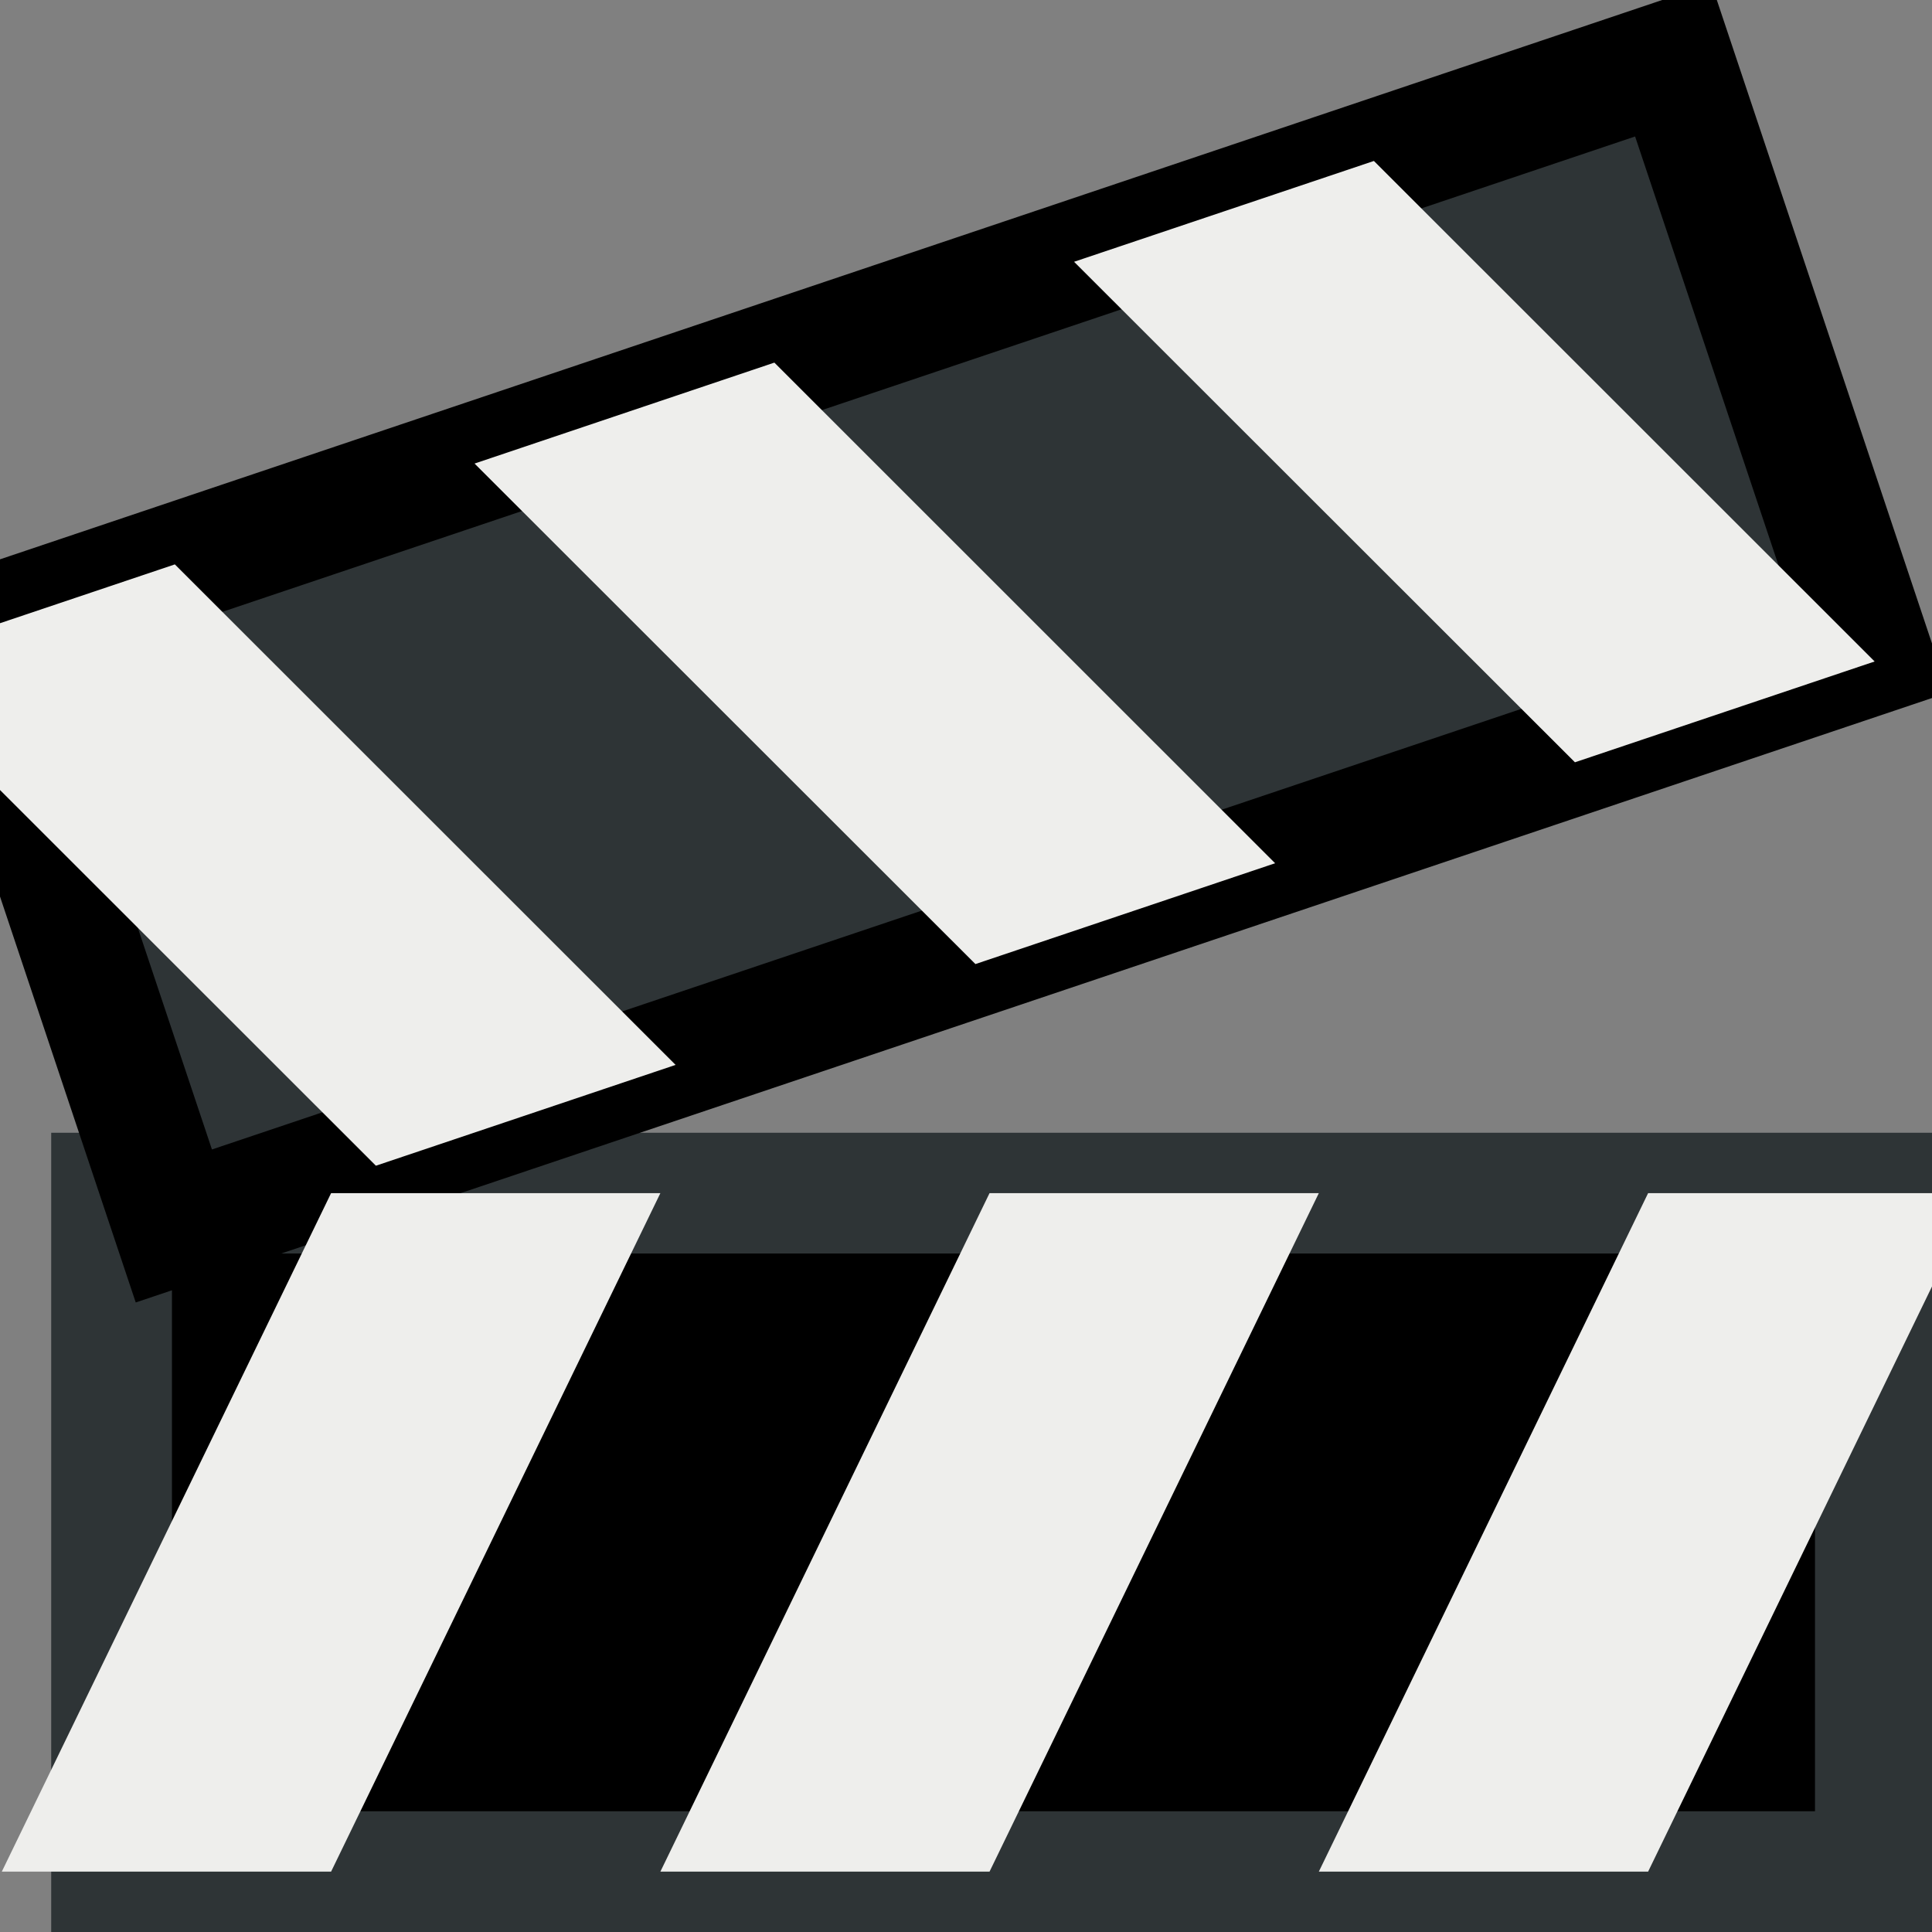 <?xml version="1.0" encoding="UTF-8" standalone="no"?>
<!-- Created with Inkscape (http://www.inkscape.org/) -->
<svg
   xmlns:dc="http://purl.org/dc/elements/1.1/"
   xmlns:cc="http://web.resource.org/cc/"
   xmlns:rdf="http://www.w3.org/1999/02/22-rdf-syntax-ns#"
   xmlns:svg="http://www.w3.org/2000/svg"
   xmlns="http://www.w3.org/2000/svg"
   xmlns:sodipodi="http://sodipodi.sourceforge.net/DTD/sodipodi-0.dtd"
   xmlns:inkscape="http://www.inkscape.org/namespaces/inkscape"
   width="16px"
   height="16px"
   id="svg3291"
   sodipodi:version="0.32"
   inkscape:version="0.44.1"
   sodipodi:docbase="e:\dev_clean\src\houdini\support\icons\panetypes"
   sodipodi:docname="take_list.svg">
  <rect width="100%" height="100%" fill="#808080" stroke="none"/>
  <defs
     id="defs3293" />
  <sodipodi:namedview
     id="base"
     pagecolor="#ffffff"
     bordercolor="#666666"
     borderopacity="1.0"
     inkscape:pageopacity="0.0"
     inkscape:pageshadow="2"
     inkscape:zoom="49.945054"
     inkscape:cx="9.1644929"
     inkscape:cy="7.8923818"
     inkscape:current-layer="layer1"
     showgrid="true"
     inkscape:grid-bbox="true"
     inkscape:document-units="px"
     showguides="true"
     inkscape:guide-bbox="true"
     inkscape:window-width="1294"
     inkscape:window-height="1085"
     inkscape:window-x="308"
     inkscape:window-y="0" />
  <g
     id="layer1"
     inkscape:label="Layer 1"
     inkscape:groupmode="layer">
    <rect
       style="opacity:1;color:black;fill:black;fill-opacity:1;fill-rule:evenodd;stroke:#2e3436;stroke-width:1;stroke-linecap:square;stroke-linejoin:miter;marker:none;marker-start:none;marker-mid:none;marker-end:none;stroke-miterlimit:4;stroke-dasharray:none;stroke-dashoffset:0;stroke-opacity:1;visibility:visible;display:inline;overflow:visible"
       id="rect3333"
       width="14.607"
       height="5.619"
       x="0.924"
       y="9.881" />
    <rect
       style="opacity:1;color:black;fill:#2e3436;fill-opacity:1;fill-rule:evenodd;stroke:black;stroke-width:1;stroke-linecap:square;stroke-linejoin:miter;marker:none;marker-start:none;marker-mid:none;marker-end:none;stroke-miterlimit:4;stroke-dasharray:none;stroke-dashoffset:0;stroke-opacity:1;visibility:visible;display:inline;overflow:visible"
       id="rect3346"
       width="14.835"
       height="5.194"
       x="-1.854"
       y="4.892"
       transform="matrix(0.948,-0.319,0.317,0.948,0,0)" />
    <path
       style="fill:#eeeeec;fill-opacity:1;fill-rule:evenodd;stroke:none;stroke-width:1px;stroke-linecap:butt;stroke-linejoin:miter;stroke-opacity:1"
       d="M -1.034,5.509 L 3.113,9.654 L 5.595,8.819 L 1.448,4.674 L -1.034,5.509 z "
       id="path3502" />
    <path
       style="fill:#eeeeec;fill-opacity:1;fill-rule:evenodd;stroke:none;stroke-width:1px;stroke-linecap:butt;stroke-linejoin:miter;stroke-opacity:1"
       d="M 0.015,15.5 L 2.742,9.881 L 5.469,9.881 L 2.742,15.5 L 0.015,15.5 z "
       id="path3504" />
    <path
       style="fill:#eeeeec;fill-opacity:1;fill-rule:evenodd;stroke:none;stroke-width:1px;stroke-linecap:butt;stroke-linejoin:miter;stroke-opacity:1"
       d="M 3.93,3.839 L 8.078,7.984 L 10.56,7.149 L 6.413,3.003 L 3.93,3.839 z "
       id="path3506" />
    <path
       style="fill:#eeeeec;fill-opacity:1;fill-rule:evenodd;stroke:none;stroke-width:1px;stroke-linecap:butt;stroke-linejoin:miter;stroke-opacity:1"
       d="M 5.469,15.5 L 8.195,9.881 L 10.922,9.881 L 8.195,15.5 L 5.469,15.5 z "
       id="path3508" />
    <path
       style="fill:#eeeeec;fill-opacity:1;fill-rule:evenodd;stroke:none;stroke-width:1px;stroke-linecap:butt;stroke-linejoin:miter;stroke-opacity:1"
       d="M 8.895,2.168 L 13.043,6.313 L 15.525,5.478 L 11.378,1.333 L 8.895,2.168 z "
       id="path3510" />
    <path
       style="fill:#eeeeec;fill-opacity:1;fill-rule:evenodd;stroke:none;stroke-width:1px;stroke-linecap:butt;stroke-linejoin:miter;stroke-opacity:1"
       d="M 10.922,15.5 L 13.649,9.881 L 16.375,9.881 L 13.649,15.5 L 10.922,15.5 z "
       id="path3512" />
  </g>
</svg>
